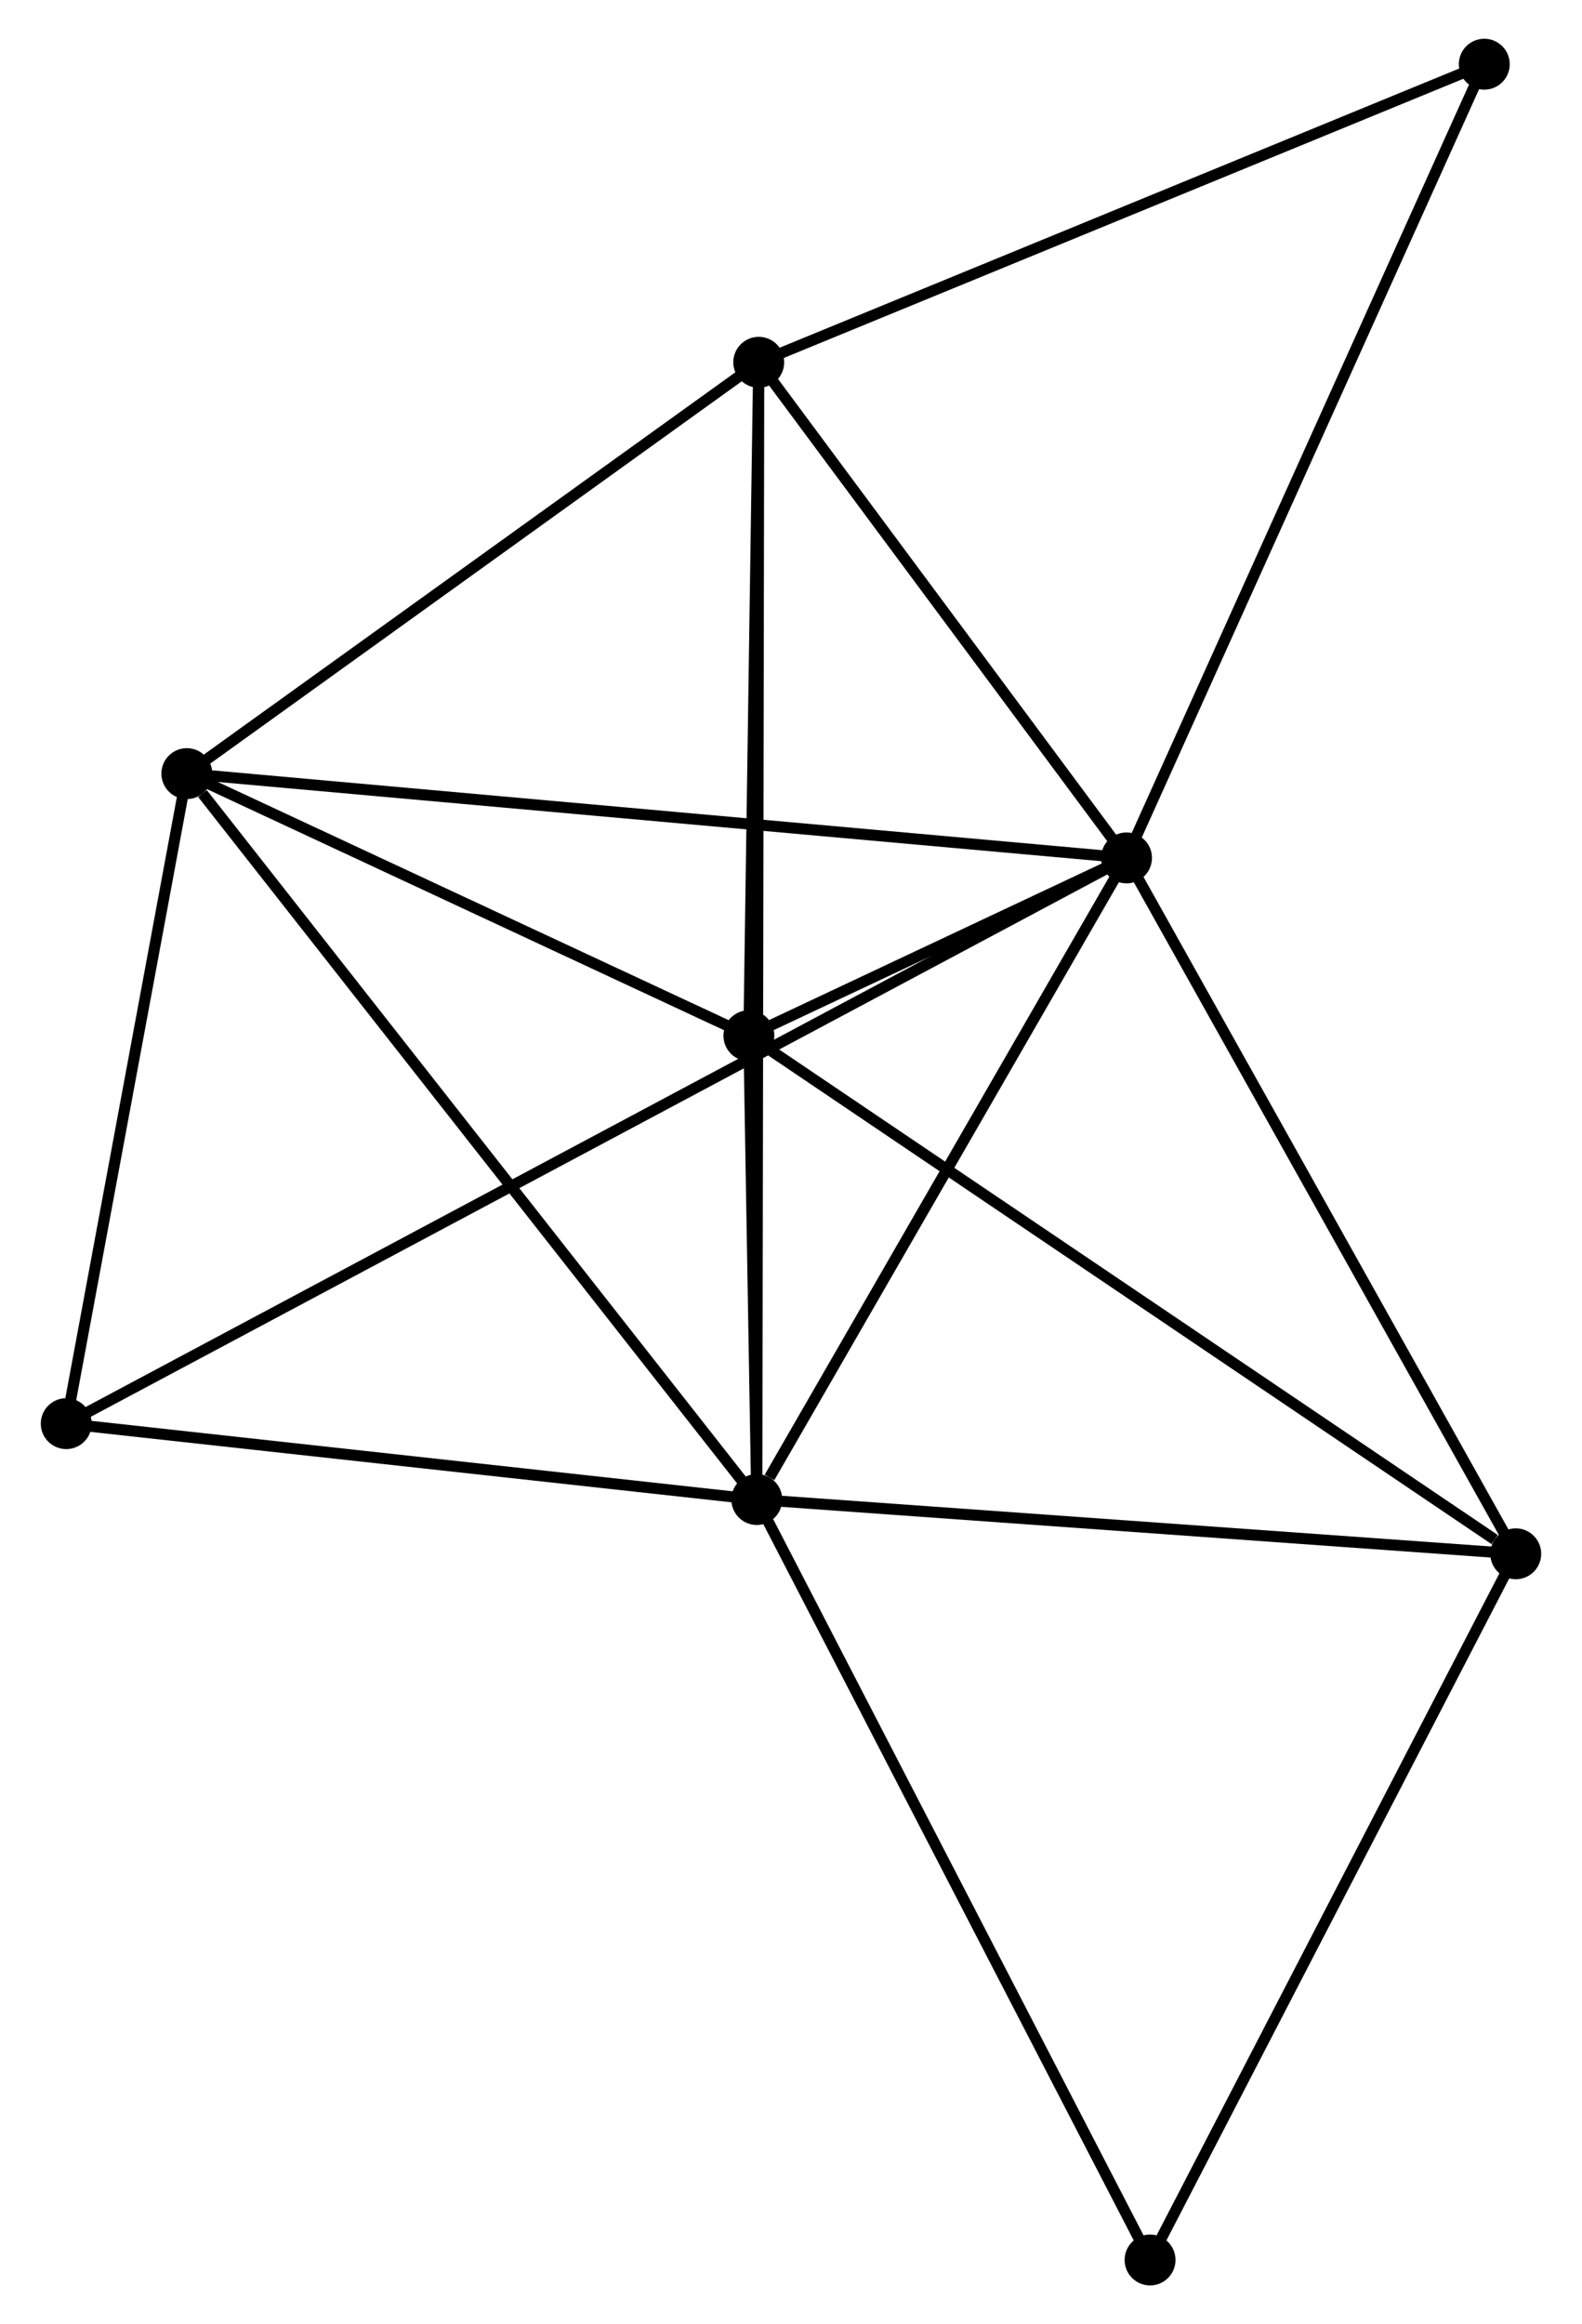 <?xml version="1.0" encoding="UTF-8" standalone="no"?>
<!DOCTYPE svg PUBLIC "-//W3C//DTD SVG 1.1//EN"
 "http://www.w3.org/Graphics/SVG/1.1/DTD/svg11.dtd">
<!-- Generated by graphviz version 2.36.0 (20140111.2315)
 -->
<!-- Title: %3 Pages: 1 -->
<svg width="143pt" height="210pt"
 viewBox="0.00 0.00 142.62 209.99" xmlns="http://www.w3.org/2000/svg" xmlns:xlink="http://www.w3.org/1999/xlink">
<g id="graph0" class="graph" transform="scale(1 1) rotate(0) translate(4 205.986)">
<title>%3</title>
<!-- 0 -->
<g id="node1" class="node"><title>0</title>
<ellipse fill="black" stroke="black" cx="97.637" cy="-128.474" rx="1.8" ry="1.8"/>
</g>
<!-- 1 -->
<g id="node2" class="node"><title>1</title>
<ellipse fill="black" stroke="black" cx="64.218" cy="-70.505" rx="1.8" ry="1.8"/>
</g>
<!-- 0&#45;&#45;1 -->
<g id="edge1" class="edge"><title>0&#45;&#45;1</title>
<path fill="none" stroke="black" d="M96.525,-126.545C91.451,-117.744 70.522,-81.439 65.368,-72.501"/>
</g>
<!-- 2 -->
<g id="node3" class="node"><title>2</title>
<ellipse fill="black" stroke="black" cx="63.503" cy="-112.411" rx="1.8" ry="1.8"/>
</g>
<!-- 0&#45;&#45;2 -->
<g id="edge2" class="edge"><title>0&#45;&#45;2</title>
<path fill="none" stroke="black" d="M95.802,-127.61C89.819,-124.795 70.938,-115.91 65.184,-113.202"/>
</g>
<!-- 3 -->
<g id="node4" class="node"><title>3</title>
<ellipse fill="black" stroke="black" cx="12.701" cy="-136.09" rx="1.8" ry="1.8"/>
</g>
<!-- 0&#45;&#45;3 -->
<g id="edge3" class="edge"><title>0&#45;&#45;3</title>
<path fill="none" stroke="black" d="M95.537,-128.662C83.786,-129.716 26.286,-134.872 14.727,-135.908"/>
</g>
<!-- 4 -->
<g id="node5" class="node"><title>4</title>
<ellipse fill="black" stroke="black" cx="64.394" cy="-173.254" rx="1.8" ry="1.8"/>
</g>
<!-- 0&#45;&#45;4 -->
<g id="edge4" class="edge"><title>0&#45;&#45;4</title>
<path fill="none" stroke="black" d="M96.531,-129.964C91.484,-136.763 70.664,-164.808 65.538,-171.713"/>
</g>
<!-- 5 -->
<g id="node6" class="node"><title>5</title>
<ellipse fill="black" stroke="black" cx="132.819" cy="-65.601" rx="1.8" ry="1.8"/>
</g>
<!-- 0&#45;&#45;5 -->
<g id="edge5" class="edge"><title>0&#45;&#45;5</title>
<path fill="none" stroke="black" d="M98.652,-126.66C103.789,-117.479 126.877,-76.219 131.866,-67.303"/>
</g>
<!-- 6 -->
<g id="node7" class="node"><title>6</title>
<ellipse fill="black" stroke="black" cx="1.8" cy="-77.361" rx="1.8" ry="1.8"/>
</g>
<!-- 0&#45;&#45;6 -->
<g id="edge6" class="edge"><title>0&#45;&#45;6</title>
<path fill="none" stroke="black" d="M95.973,-127.587C84.341,-121.383 15.291,-84.557 3.509,-78.273"/>
</g>
<!-- 8 -->
<g id="node8" class="node"><title>8</title>
<ellipse fill="black" stroke="black" cx="129.974" cy="-200.186" rx="1.8" ry="1.8"/>
</g>
<!-- 0&#45;&#45;8 -->
<g id="edge7" class="edge"><title>0&#45;&#45;8</title>
<path fill="none" stroke="black" d="M98.436,-130.247C102.91,-140.168 124.802,-188.717 129.203,-198.476"/>
</g>
<!-- 1&#45;&#45;2 -->
<g id="edge8" class="edge"><title>1&#45;&#45;2</title>
<path fill="none" stroke="black" d="M64.187,-72.306C64.072,-79.073 63.664,-102.972 63.539,-110.275"/>
</g>
<!-- 1&#45;&#45;3 -->
<g id="edge9" class="edge"><title>1&#45;&#45;3</title>
<path fill="none" stroke="black" d="M62.945,-72.126C55.879,-81.121 21.545,-124.83 14.119,-134.284"/>
</g>
<!-- 1&#45;&#45;4 -->
<g id="edge10" class="edge"><title>1&#45;&#45;4</title>
<path fill="none" stroke="black" d="M64.222,-72.651C64.245,-86.138 64.369,-159.024 64.391,-171.452"/>
</g>
<!-- 1&#45;&#45;5 -->
<g id="edge11" class="edge"><title>1&#45;&#45;5</title>
<path fill="none" stroke="black" d="M66.197,-70.364C76.215,-69.647 121.234,-66.429 130.962,-65.734"/>
</g>
<!-- 1&#45;&#45;6 -->
<g id="edge12" class="edge"><title>1&#45;&#45;6</title>
<path fill="none" stroke="black" d="M62.417,-70.703C53.463,-71.687 13.768,-76.047 3.985,-77.121"/>
</g>
<!-- 7 -->
<g id="node9" class="node"><title>7</title>
<ellipse fill="black" stroke="black" cx="99.765" cy="-1.8" rx="1.8" ry="1.8"/>
</g>
<!-- 1&#45;&#45;7 -->
<g id="edge13" class="edge"><title>1&#45;&#45;7</title>
<path fill="none" stroke="black" d="M65.097,-68.807C69.972,-59.384 93.662,-13.595 98.786,-3.691"/>
</g>
<!-- 2&#45;&#45;3 -->
<g id="edge14" class="edge"><title>2&#45;&#45;3</title>
<path fill="none" stroke="black" d="M61.813,-113.199C54.1,-116.794 22.283,-131.623 14.45,-135.275"/>
</g>
<!-- 2&#45;&#45;4 -->
<g id="edge15" class="edge"><title>2&#45;&#45;4</title>
<path fill="none" stroke="black" d="M63.533,-114.435C63.668,-123.673 64.226,-161.778 64.363,-171.16"/>
</g>
<!-- 2&#45;&#45;5 -->
<g id="edge16" class="edge"><title>2&#45;&#45;5</title>
<path fill="none" stroke="black" d="M65.216,-111.254C74.723,-104.834 120.919,-73.637 130.911,-66.889"/>
</g>
<!-- 3&#45;&#45;4 -->
<g id="edge17" class="edge"><title>3&#45;&#45;4</title>
<path fill="none" stroke="black" d="M14.421,-137.326C22.269,-142.969 54.643,-166.244 62.614,-171.975"/>
</g>
<!-- 3&#45;&#45;6 -->
<g id="edge18" class="edge"><title>3&#45;&#45;6</title>
<path fill="none" stroke="black" d="M12.338,-134.136C10.683,-125.219 3.856,-88.439 2.175,-79.383"/>
</g>
<!-- 4&#45;&#45;8 -->
<g id="edge19" class="edge"><title>4&#45;&#45;8</title>
<path fill="none" stroke="black" d="M66.286,-174.031C75.862,-177.964 118.899,-195.638 128.199,-199.457"/>
</g>
<!-- 5&#45;&#45;7 -->
<g id="edge20" class="edge"><title>5&#45;&#45;7</title>
<path fill="none" stroke="black" d="M131.865,-63.76C127.038,-54.444 105.347,-12.575 100.66,-3.527"/>
</g>
</g>
</svg>
